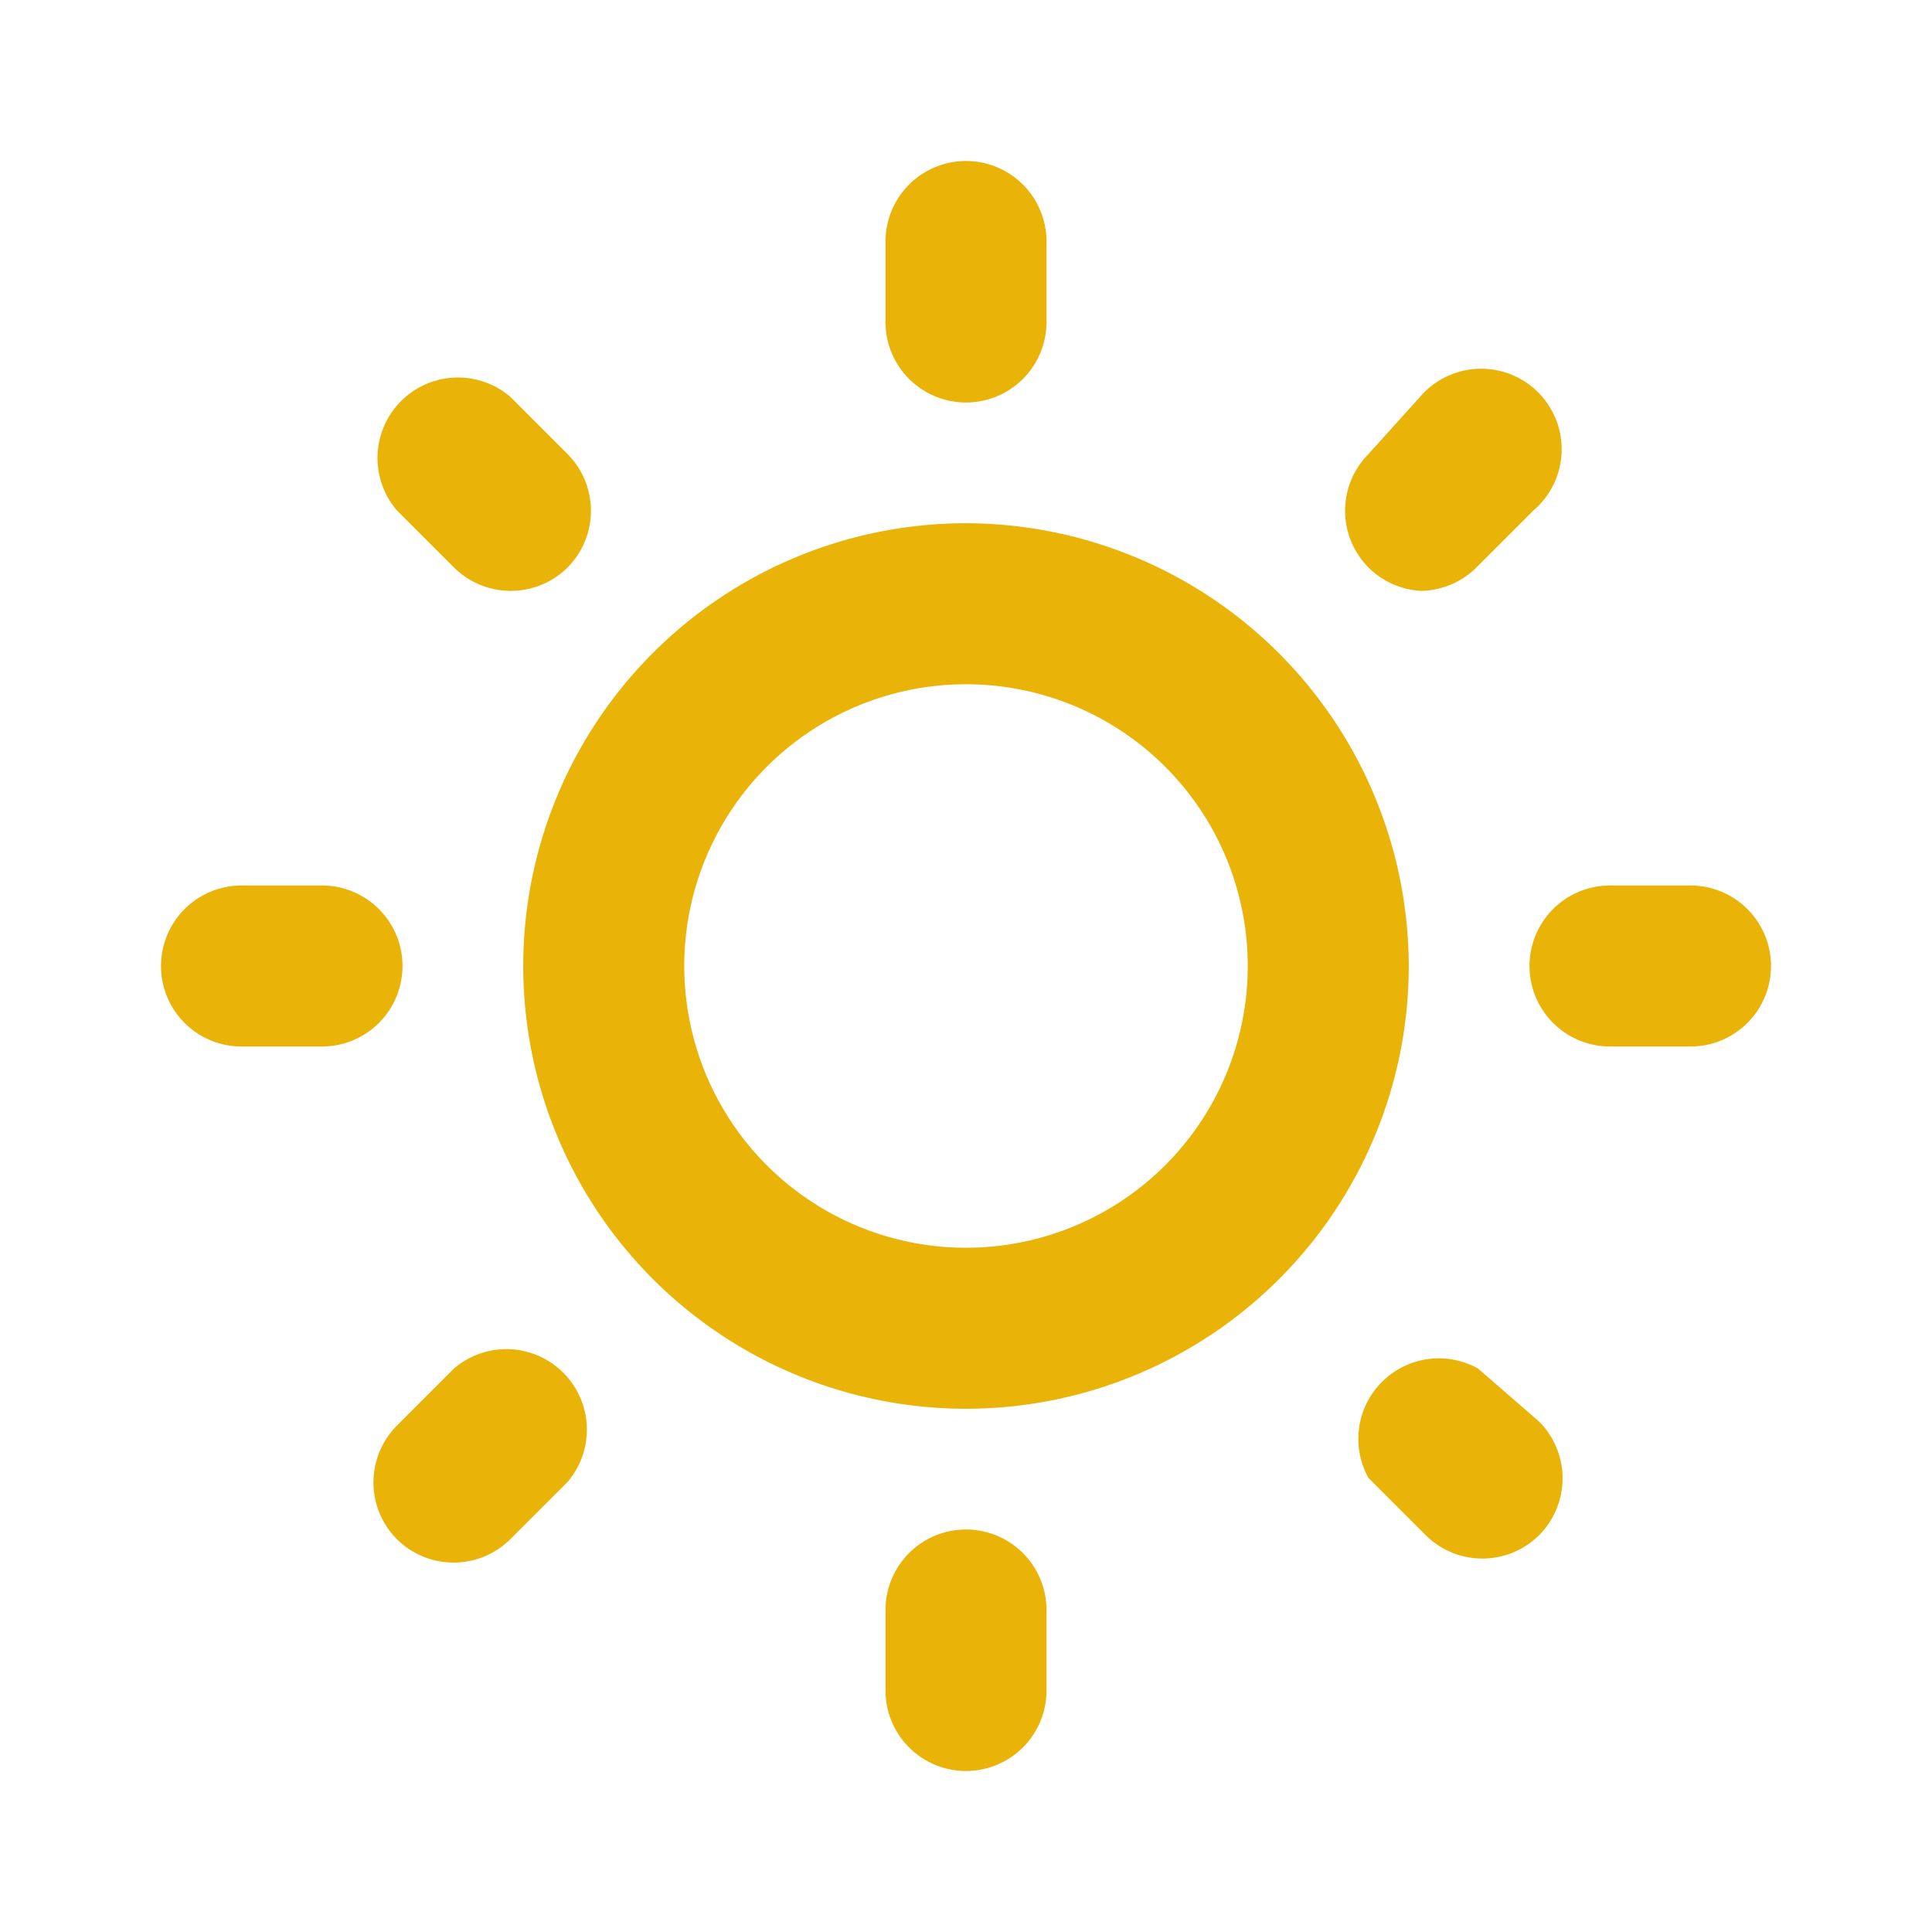 <svg xmlns="http://www.w3.org/2000/svg" fill="#eab308" viewBox="0 0 24 24">
<path d="M5.64,17l-.71.71a1,1,0,0,0,0,1.41,1,1,0,0,0,1.41,0l.71-.71A1,1,0,0,0,5.64,17ZM5,12a1,1,0,0,0-1-1H3a1,1,0,0,0,0,2H4A1,1,0,0,0,5,12Zm7-7a1,1,0,0,0,1-1V3a1,1,0,0,0-2,0V4A1,1,0,0,0,12,5ZM5.64,7.05a1,1,0,0,0,.7.29,1,1,0,0,0,.71-.29,1,1,0,0,0,0-1.41l-.71-.71A1,1,0,0,0,4.93,6.34Zm12,.29a1,1,0,0,0,.7-.29l.71-.71a1,1,0,1,0-1.41-1.41L17,5.64a1,1,0,0,0,0,1.41A1,1,0,0,0,17.66,7.34ZM21,11H20a1,1,0,0,0,0,2h1a1,1,0,0,0,0-2Zm-9,8a1,1,0,0,0-1,1v1a1,1,0,0,0,2,0V20A1,1,0,0,0,12,19ZM18.36,17A1,1,0,0,0,17,18.36l.71.71a1,1,0,0,0,1.41,0,1,1,0,0,0,0-1.41ZM12,6.5A5.5,5.5,0,1,0,17.5,12,5.51,5.51,0,0,0,12,6.5Zm0,9A3.5,3.5,0,1,1,15.5,12,3.5,3.5,0,0,1,12,15.5Z"></path>
</svg>